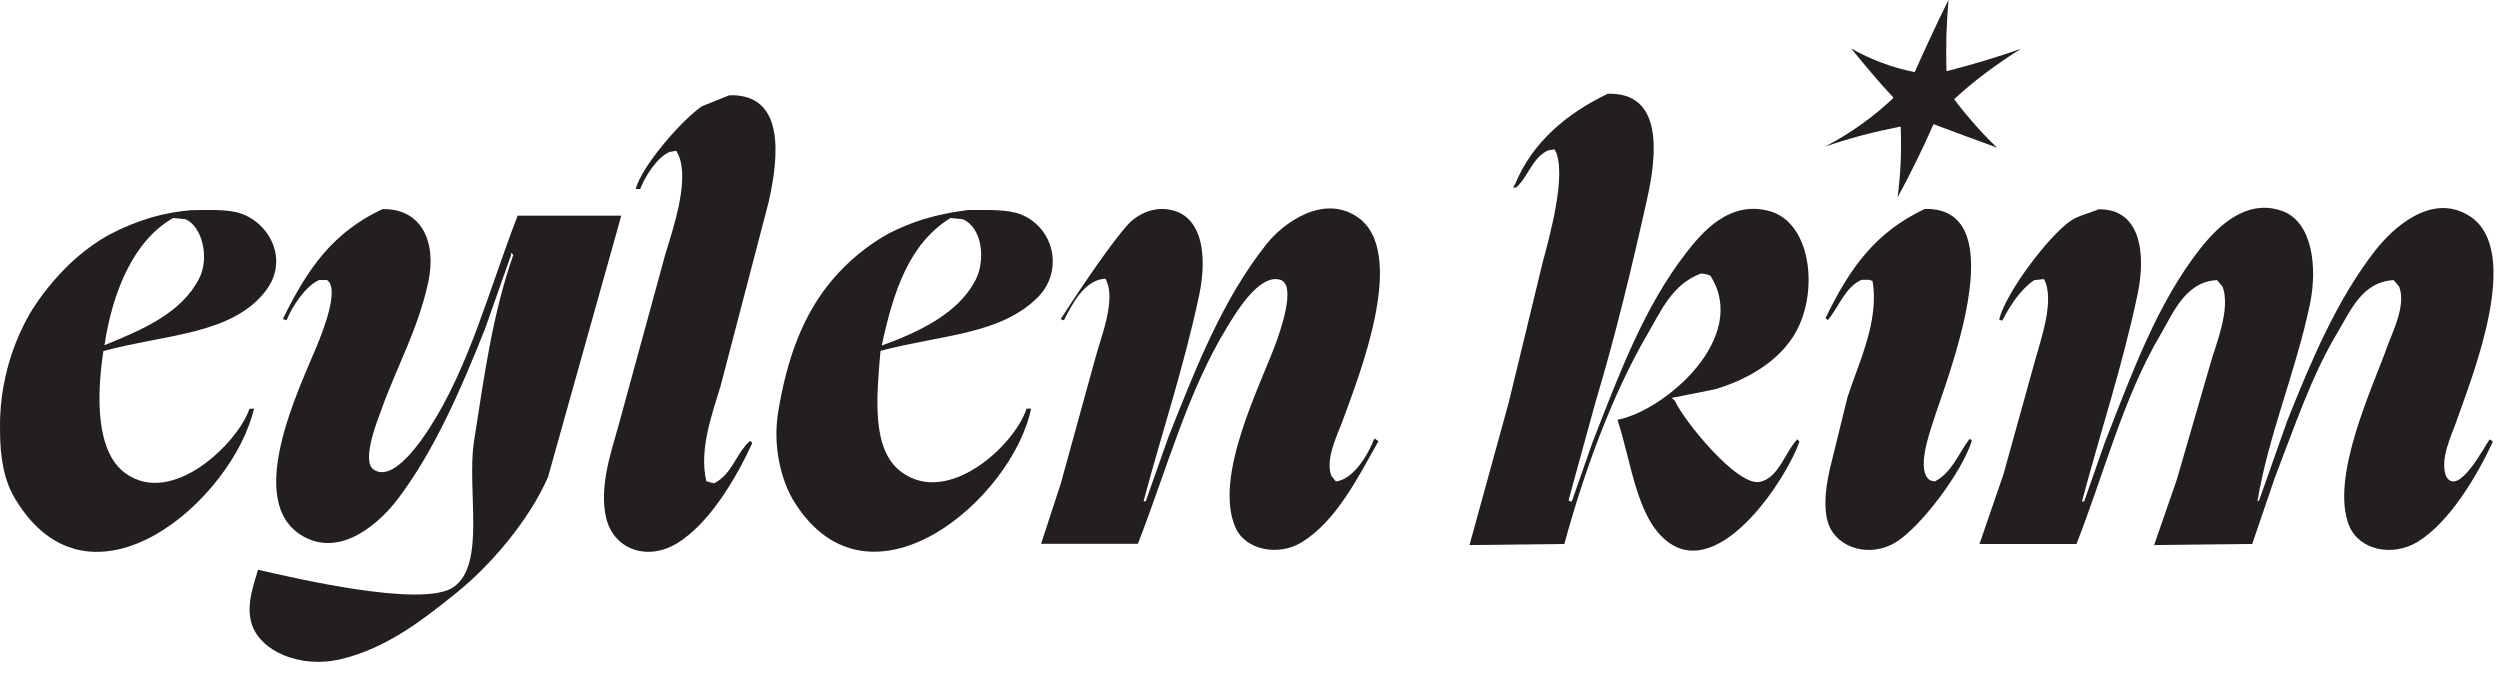 <svg width="158" height="43" viewBox="0 0 158 43" fill="none" xmlns="http://www.w3.org/2000/svg">
<path fill-rule="evenodd" clip-rule="evenodd" d="M124.786 7.845C124.307 7.303 123.881 6.775 123.505 6.269C124.08 5.73 124.757 5.164 125.515 4.596C126.273 4.028 127.028 3.517 127.722 3.089C126.999 3.339 126.244 3.585 125.457 3.824C124.671 4.062 123.861 4.283 123.101 4.478H123.014C122.997 3.746 122.997 2.977 123.014 2.182C123.04 1.421 123.086 0.695 123.144 0C122.761 0.766 122.384 1.549 122.013 2.351C121.666 3.097 121.331 3.833 121.008 4.559C119.597 4.276 118.241 3.77 116.989 3.06C117.403 3.574 117.85 4.099 118.295 4.63C118.74 5.161 119.196 5.658 119.641 6.143V6.212C119.01 6.808 118.339 7.359 117.632 7.863C116.91 8.381 116.151 8.846 115.361 9.255C116.065 9.017 116.82 8.784 117.626 8.569C118.502 8.336 119.348 8.15 120.121 7.995C120.15 8.704 120.156 9.473 120.121 10.291C120.086 11.072 120.015 11.804 119.925 12.476C120.302 11.787 120.68 11.063 121.051 10.306C121.469 9.465 121.851 8.646 122.199 7.848L124.209 8.595L126.218 9.332C125.756 8.899 125.273 8.4 124.786 7.845Z" fill="#231F20"/>
<path fill-rule="evenodd" clip-rule="evenodd" d="M48.579 12.77C49.214 9.931 49.656 5.921 46.099 6.019L44.377 6.708C43.165 7.511 40.582 10.439 40.174 11.944H40.461C40.771 11.143 41.532 9.934 42.321 9.601L42.735 9.532C43.742 11.077 42.488 14.585 42.046 16.077L39.072 26.963C38.65 28.47 37.84 30.787 38.314 32.75C38.788 34.714 40.897 35.489 42.792 34.335C44.83 33.097 46.524 30.227 47.546 27.996L47.408 27.858C46.492 28.677 46.303 29.934 45.134 30.545L44.847 30.477L44.641 30.408C44.156 28.398 45.048 26.05 45.536 24.414L48.579 12.77Z" fill="#231F20"/>
<path fill-rule="evenodd" clip-rule="evenodd" d="M111.876 13.354C109.293 12.602 107.528 14.741 106.571 15.972C103.918 19.397 102.369 23.531 100.646 27.96L99.337 31.692H99.269L99.13 31.623L100.853 25.354C102.084 21.26 103.121 16.957 104.091 12.608C104.72 9.792 105.145 5.824 101.611 5.925C99.042 7.151 96.826 8.999 95.755 11.643L95.617 11.85H95.824C96.59 11.167 96.828 9.975 97.833 9.507L98.247 9.439C99.107 10.874 97.865 15.18 97.489 16.615L95.353 25.434L92.872 34.448L98.867 34.379C100.098 29.846 101.898 24.923 104.102 21.151C105.021 19.578 105.67 17.993 107.479 17.293C107.693 17.288 107.906 17.335 108.099 17.43C110.602 21.358 105.176 25.965 102.242 26.525V26.594C103.104 29.194 103.433 32.751 105.4 34.241C108.738 36.756 112.996 30.102 113.725 27.903L113.587 27.765C112.833 28.54 112.439 30.17 111.245 30.452C109.775 30.799 106.293 26.398 105.871 25.354L105.664 25.147L108.42 24.596C110.682 23.91 112.823 22.586 113.725 20.531C114.887 17.91 114.314 14.066 111.876 13.354Z" fill="#231F20"/>
<path fill-rule="evenodd" clip-rule="evenodd" d="M39.26 13.63H32.715C30.918 18.274 29.655 23.18 27.135 27.064C26.756 27.639 24.91 30.541 23.621 29.682C22.812 29.143 23.874 26.525 24.103 25.893C25.054 23.226 26.434 20.786 27.066 17.832C27.62 15.249 26.612 13.165 24.172 13.216C20.997 14.7 19.422 17.026 17.903 20.106V20.175L18.11 20.244C18.451 19.383 19.33 18.048 20.176 17.695H20.659C21.52 18.237 20.317 21.14 20.039 21.828C18.948 24.492 15.368 31.721 19.143 33.885C21.646 35.32 24.146 32.852 25.137 31.543C27.462 28.468 29.11 24.653 30.649 20.795L32.302 16.11V15.972L32.44 16.11C31.145 19.799 30.628 23.574 29.959 27.88C29.48 30.98 30.743 35.679 28.651 37.112C26.676 38.464 18.316 36.463 16.307 36.009C16.063 36.891 15.54 38.177 15.893 39.385C16.407 41.142 18.953 42.276 21.543 41.659C24.459 40.964 26.739 39.156 28.777 37.525C31.01 35.739 33.427 32.901 34.633 30.153L39.249 13.687L39.26 13.63Z" fill="#231F20"/>
<path fill-rule="evenodd" clip-rule="evenodd" d="M85.765 13.699C83.58 12.238 81.054 14.152 80.047 15.421C77.282 18.909 75.646 23.08 73.846 27.616L72.411 31.68H72.273C73.421 27.357 74.816 23.238 75.787 18.659C76.338 16.055 76.002 13.156 73.306 13.205C72.969 13.232 72.638 13.313 72.327 13.446C72.034 13.581 71.761 13.754 71.515 13.963C70.941 14.451 69.198 16.816 67.037 20.163L67.175 20.232H67.243C67.729 19.294 68.515 17.669 69.862 17.614C70.585 18.875 69.574 21.323 69.241 22.575L67.037 30.578L65.797 34.367H71.917C73.76 29.608 75.075 24.705 77.566 20.657C78.005 19.939 79.576 17.212 80.942 17.695C81.941 18.051 80.893 20.973 80.655 21.622C79.765 24.154 76.61 30.139 78.106 33.391C78.723 34.741 80.767 35.177 82.24 34.287C84.456 32.949 85.837 30.148 87.12 27.88L86.913 27.742H86.844C86.489 28.683 85.573 30.277 84.433 30.429L84.146 30.084C83.727 29.002 84.553 27.438 84.835 26.64C85.862 23.826 89.049 15.895 85.765 13.699Z" fill="#231F20"/>
<path fill-rule="evenodd" clip-rule="evenodd" d="M122.279 30.429L121.992 30.36C121.077 29.786 121.932 27.415 122.199 26.571C122.988 24.067 127.435 13.079 121.648 13.205C118.491 14.686 116.871 17.003 115.379 20.095L115.516 20.232C116.223 19.4 116.595 18.157 117.652 17.683H118.134L118.341 17.752C118.801 20.313 117.388 23.109 116.756 25.124L115.723 29.326C115.462 30.354 115.149 32.059 115.585 33.185C116.159 34.654 118.186 35.254 119.788 34.287C121.39 33.319 124.002 29.832 124.61 27.88V27.811L124.472 27.742C123.755 28.689 123.373 29.855 122.279 30.429Z" fill="#231F20"/>
<path fill-rule="evenodd" clip-rule="evenodd" d="M154.592 30.096C154.181 29.022 154.939 27.512 155.212 26.72C156.199 23.892 159.517 15.777 156.038 13.63C153.604 12.123 151.136 14.523 150.113 15.835C147.722 18.9 146.094 22.724 144.533 26.651L142.811 31.531L142.742 31.669H142.672C143.379 27.461 145.072 23.559 145.979 19.268C146.493 16.833 146.117 14.023 144.257 13.343C141.84 12.456 139.951 14.577 139.021 15.754C136.317 19.233 134.784 23.473 133.027 27.96L131.718 31.692H131.581C132.729 27.346 134.127 23.198 135.094 18.602C135.64 16.018 135.289 13.168 132.614 13.228C131.968 13.515 131.354 13.61 130.822 13.986C129.465 14.947 126.804 18.43 126.344 20.186L126.482 20.255H126.551C127.028 19.314 127.699 18.292 128.56 17.706L129.18 17.637C129.881 18.946 128.982 21.447 128.629 22.735L126.62 29.97L125.104 34.379H131.236C133.004 29.843 134.218 25.078 136.541 21.151C137.324 19.825 138.123 17.772 140.124 17.706L140.468 18.119C140.996 19.555 140.023 21.808 139.71 22.942L137.574 30.314L136.139 34.448L142.34 34.379L143.775 30.176C145.038 26.912 146.092 23.732 147.771 20.944C148.554 19.644 149.304 17.787 151.284 17.706L151.629 18.119C152.085 19.317 151.175 21.045 150.871 21.909C150.01 24.355 147.234 30.159 148.46 33.208C149.086 34.769 151.192 35.217 152.801 34.241C154.81 33.001 156.532 30.116 157.554 27.903L157.347 27.765C157.023 28.201 155.343 31.465 154.592 30.096Z" fill="#231F20"/>
<path fill-rule="evenodd" clip-rule="evenodd" d="M15.767 25.836C15.041 27.983 10.887 32.071 7.913 29.901C6.056 28.537 6.102 25.061 6.535 22.184C10.462 21.125 14.676 21.154 16.8 18.372C18.27 16.454 17.067 14.118 15.216 13.492C14.372 13.205 13.158 13.274 12.058 13.285C11.229 13.356 10.408 13.505 9.607 13.73C8.692 14.001 7.806 14.36 6.96 14.801C3.868 16.466 2.08 19.494 1.856 19.868C0.605 22.082 -0.035 24.59 0.001 27.133C0.001 28.994 0.268 30.383 0.966 31.543C5.723 39.425 14.699 31.614 16.054 25.824L15.767 25.836ZM10.944 13.779L11.702 13.848C12.779 14.284 13.249 16.279 12.598 17.58C11.461 19.807 9.015 20.826 6.604 21.817C7.106 18.458 8.438 15.191 10.944 13.779Z" fill="#231F20"/>
<path fill-rule="evenodd" clip-rule="evenodd" d="M65.579 18.797C65.956 18.426 66.236 17.967 66.393 17.462C66.549 16.956 66.577 16.419 66.475 15.9C66.372 15.381 66.142 14.895 65.805 14.487C65.469 14.078 65.035 13.76 64.545 13.561C63.684 13.211 62.386 13.274 61.169 13.274C60.79 13.32 60.308 13.392 59.76 13.506C59.271 13.603 58.787 13.725 58.31 13.871C57.589 14.104 56.886 14.392 56.209 14.732C54.836 15.488 53.614 16.489 52.603 17.686C50.835 19.773 49.77 22.46 49.181 26.031C48.817 28.241 49.391 30.449 50.215 31.749C54.977 39.282 63.994 31.525 65.165 25.824H64.878C64.157 28.098 59.938 32.048 56.955 29.82C55.043 28.385 55.411 25.041 55.646 22.173C59.467 21.157 63.216 21.16 65.579 18.797ZM60.067 13.779L60.825 13.848C62.082 14.356 62.309 16.431 61.651 17.706C60.563 19.807 58.078 20.987 55.726 21.84C56.467 18.372 57.472 15.387 60.067 13.779Z" fill="#231F20"/>
</svg>
